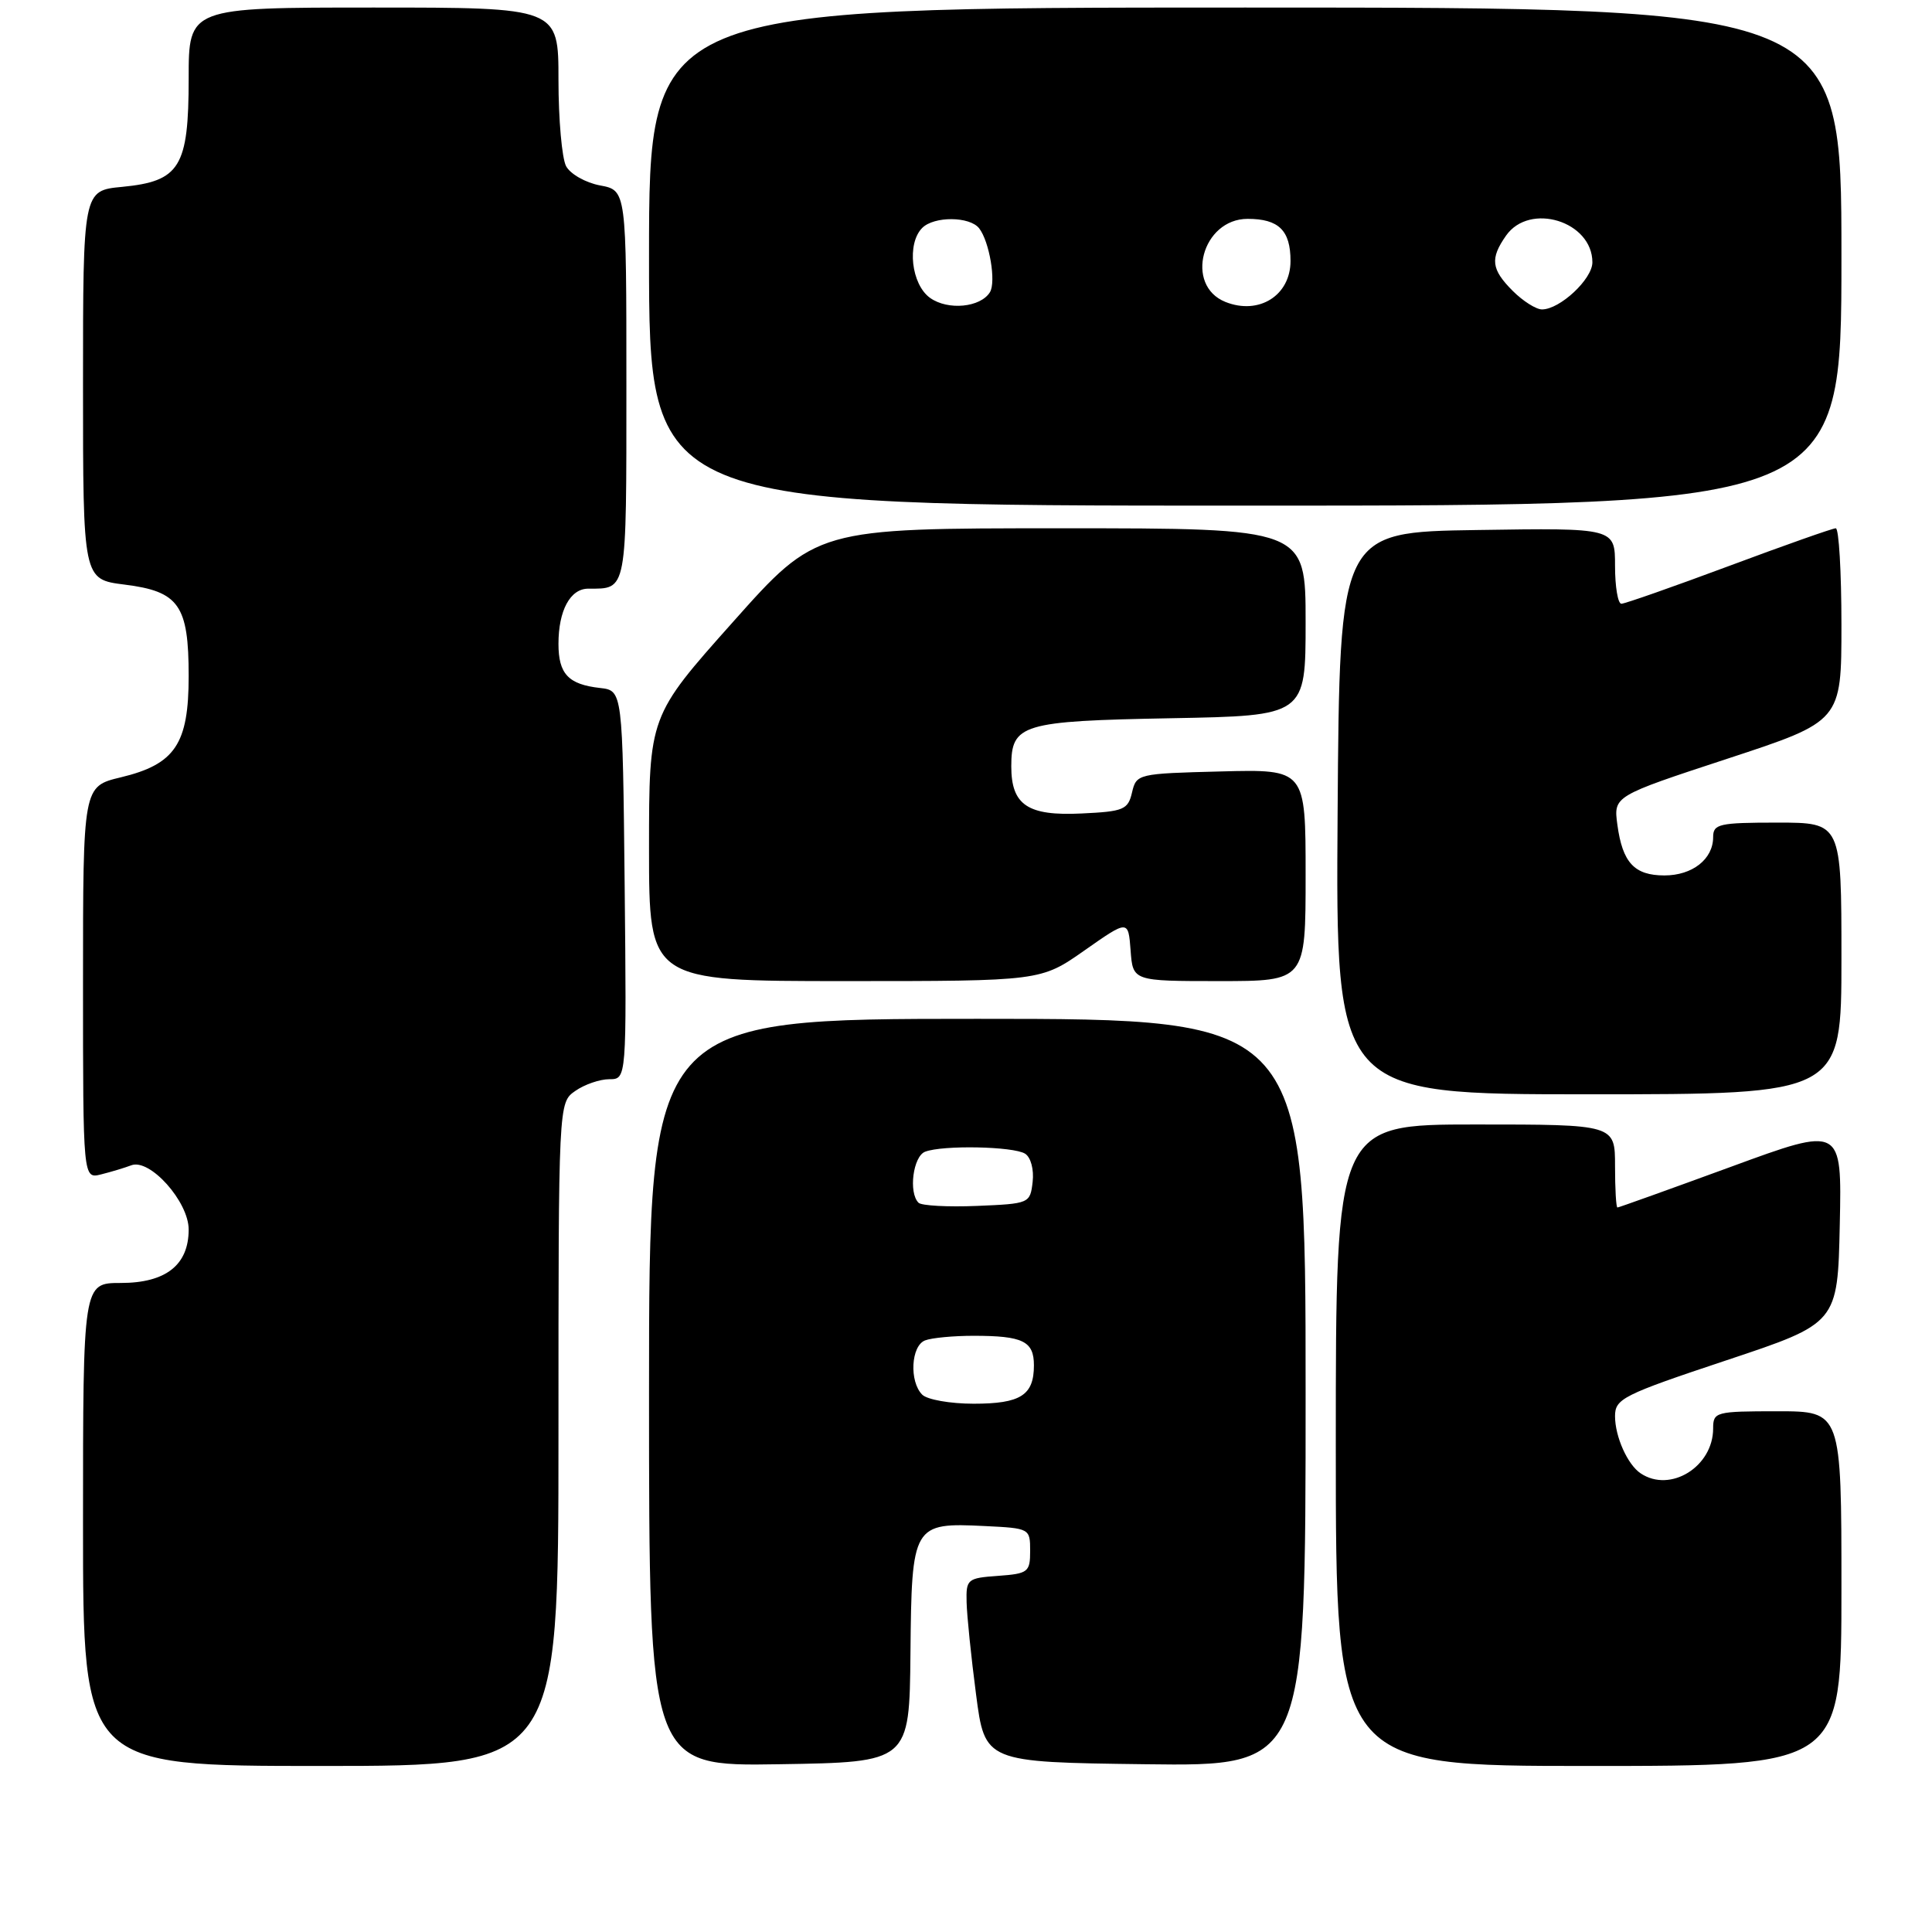 <?xml version="1.0" encoding="UTF-8" standalone="no"?>
<!DOCTYPE svg PUBLIC "-//W3C//DTD SVG 1.1//EN" "http://www.w3.org/Graphics/SVG/1.1/DTD/svg11.dtd" >
<svg xmlns="http://www.w3.org/2000/svg" xmlns:xlink="http://www.w3.org/1999/xlink" version="1.1" viewBox="0 0 256 256">
 <g >
 <path fill="currentColor"
d=" M 74.00 190.06 C 74.00 146.11 74.00 146.11 76.22 144.56 C 77.44 143.70 79.48 143.00 80.74 143.00 C 83.03 143.00 83.03 143.00 82.77 117.25 C 82.50 91.50 82.50 91.50 79.50 91.16 C 75.31 90.69 74.00 89.30 74.00 85.31 C 74.00 80.89 75.56 78.00 77.95 78.00 C 83.12 78.00 83.00 78.67 83.00 51.00 C 83.00 25.22 83.00 25.22 79.51 24.57 C 77.59 24.21 75.57 23.06 75.01 22.02 C 74.46 20.98 74.00 15.83 74.00 10.57 C 74.00 1.00 74.00 1.00 49.50 1.00 C 25.00 1.00 25.00 1.00 25.00 10.39 C 25.00 22.14 23.84 24.02 16.19 24.76 C 11.00 25.25 11.00 25.25 11.00 51.01 C 11.00 76.77 11.00 76.77 16.49 77.46 C 23.72 78.36 25.00 80.18 25.00 89.59 C 25.00 98.59 23.20 101.27 16.01 103.00 C 11.00 104.20 11.00 104.20 11.00 130.21 C 11.00 156.22 11.00 156.22 13.41 155.61 C 14.73 155.28 16.52 154.74 17.39 154.41 C 19.85 153.46 25.00 159.22 25.00 162.92 C 25.00 167.62 21.97 170.00 16.00 170.00 C 11.00 170.00 11.00 170.00 11.00 202.00 C 11.00 234.00 11.00 234.00 42.50 234.00 C 74.00 234.00 74.00 234.00 74.00 190.06 Z  M 120.64 219.07 C 120.80 201.99 120.94 201.74 130.50 202.21 C 136.44 202.50 136.50 202.53 136.50 205.50 C 136.50 208.31 136.24 208.52 132.25 208.81 C 128.18 209.10 128.00 209.25 128.08 212.31 C 128.12 214.06 128.68 219.55 129.33 224.50 C 130.50 233.50 130.50 233.50 151.75 233.77 C 173.00 234.04 173.00 234.04 173.00 184.52 C 173.00 135.00 173.00 135.00 129.50 135.00 C 86.00 135.00 86.00 135.00 86.00 184.52 C 86.00 234.05 86.00 234.05 103.25 233.77 C 120.50 233.50 120.50 233.50 120.64 219.07 Z  M 244.00 210.50 C 244.00 187.00 244.00 187.00 235.50 187.00 C 227.32 187.00 227.00 187.09 227.00 189.28 C 227.00 194.34 221.33 197.86 217.40 195.23 C 215.66 194.08 214.00 190.36 214.00 187.65 C 214.00 185.34 215.03 184.82 228.75 180.25 C 243.50 175.34 243.50 175.34 243.78 162.27 C 244.06 149.21 244.06 149.21 229.35 154.61 C 221.26 157.57 214.50 160.00 214.32 160.00 C 214.14 160.00 214.00 157.53 214.00 154.50 C 214.00 149.00 214.00 149.00 195.50 149.00 C 177.00 149.00 177.00 149.00 177.00 191.50 C 177.00 234.00 177.00 234.00 210.50 234.00 C 244.00 234.00 244.00 234.00 244.00 210.50 Z  M 244.00 127.00 C 244.00 109.00 244.00 109.00 235.50 109.00 C 227.77 109.00 227.00 109.18 227.00 110.93 C 227.00 113.84 224.25 116.00 220.55 116.00 C 216.56 116.00 214.99 114.31 214.31 109.28 C 213.80 105.49 213.80 105.49 228.90 100.53 C 244.00 95.57 244.00 95.57 244.00 82.79 C 244.00 75.75 243.66 70.00 243.25 70.00 C 242.84 70.00 236.46 72.25 229.09 75.00 C 221.71 77.75 215.30 80.00 214.84 80.00 C 214.38 80.00 214.00 77.74 214.00 74.98 C 214.00 69.95 214.00 69.95 195.75 70.23 C 177.50 70.50 177.50 70.50 177.24 107.75 C 176.98 145.00 176.98 145.00 210.49 145.00 C 244.00 145.00 244.00 145.00 244.00 127.00 Z  M 143.71 125.93 C 149.50 121.87 149.50 121.87 149.81 125.93 C 150.11 130.00 150.11 130.00 161.56 130.00 C 173.00 130.00 173.00 130.00 173.00 115.97 C 173.00 101.93 173.00 101.93 161.79 102.22 C 150.76 102.50 150.58 102.54 150.00 105.00 C 149.47 107.29 148.89 107.53 143.32 107.79 C 136.18 108.14 134.00 106.68 134.00 101.55 C 134.00 95.95 135.36 95.54 155.15 95.17 C 173.00 94.84 173.00 94.84 173.00 82.42 C 173.00 70.00 173.00 70.00 140.59 70.00 C 108.17 70.00 108.17 70.00 97.09 82.45 C 86.00 94.89 86.00 94.89 86.00 112.45 C 86.00 130.00 86.00 130.00 111.96 130.00 C 137.91 130.00 137.91 130.00 143.71 125.93 Z  M 244.00 34.00 C 244.00 1.00 244.00 1.00 165.00 1.00 C 86.00 1.00 86.00 1.00 86.00 34.00 C 86.00 67.00 86.00 67.00 165.00 67.00 C 244.00 67.00 244.00 67.00 244.00 34.00 Z  M 122.20 184.80 C 120.46 183.06 120.71 178.32 122.58 177.61 C 123.45 177.27 126.34 177.00 129.00 177.00 C 135.54 177.00 137.00 177.71 137.00 180.91 C 137.00 184.88 135.24 186.00 129.00 186.00 C 125.92 186.00 122.86 185.46 122.20 184.80 Z  M 121.71 159.37 C 120.36 158.03 120.99 153.22 122.58 152.61 C 124.92 151.71 134.29 151.90 135.83 152.87 C 136.59 153.35 137.02 154.97 136.83 156.61 C 136.50 159.46 136.40 159.50 129.46 159.79 C 125.58 159.95 122.09 159.76 121.71 159.37 Z  M 123.25 39.48 C 120.75 37.71 120.13 32.27 122.20 30.20 C 123.77 28.63 128.49 28.66 129.74 30.25 C 131.10 31.99 132.01 37.36 131.17 38.72 C 129.92 40.74 125.62 41.16 123.25 39.48 Z  M 162.38 40.01 C 156.91 37.82 159.28 29.00 165.32 29.00 C 169.44 29.00 171.00 30.53 171.00 34.58 C 171.00 39.15 166.82 41.78 162.38 40.01 Z  M 200.45 38.55 C 197.59 35.69 197.42 34.27 199.56 31.22 C 202.69 26.76 211.00 29.32 211.00 34.76 C 211.00 36.98 206.70 41.00 204.32 41.00 C 203.54 41.00 201.80 39.90 200.45 38.55 Z "/>
</g>
</svg>